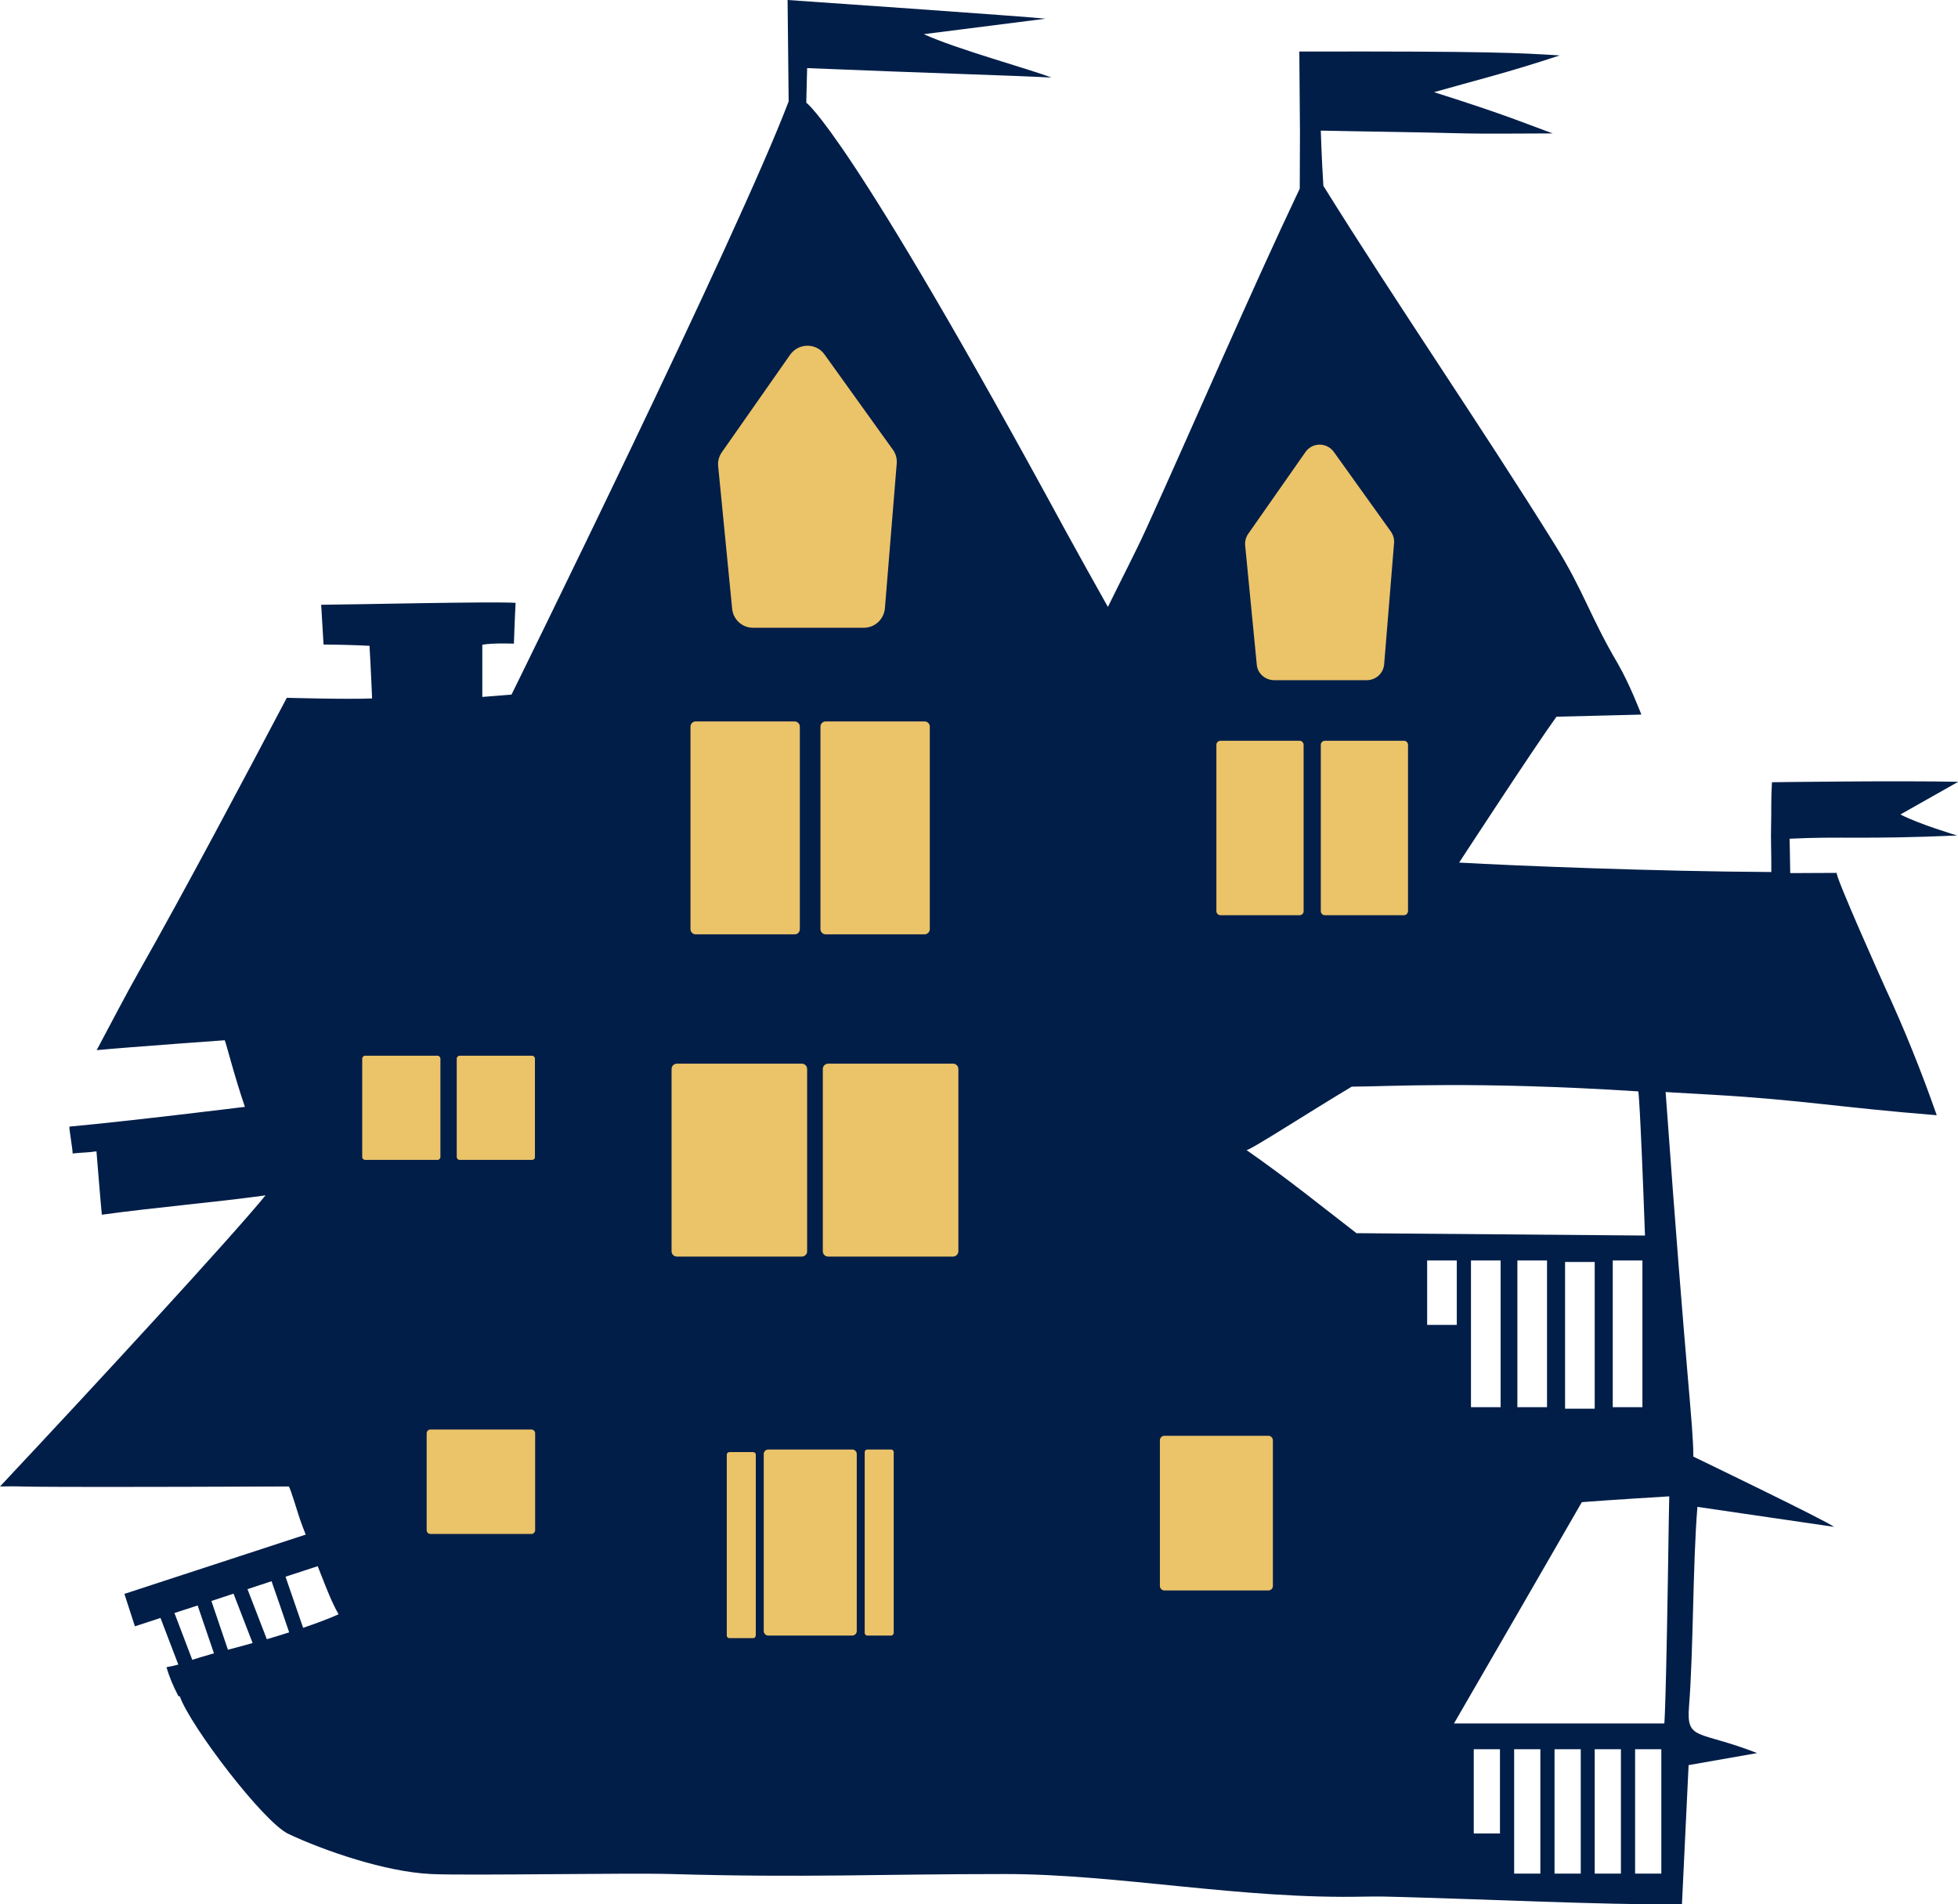 <svg version="1.1" id="Calque_1" xmlns="http://www.w3.org/2000/svg" x="0" y="0" viewBox="0 0 911.4 886.4" xml:space="preserve">
  <style>
    .st1{fill:#ebc369}
  </style>
  <path d="M911 388.9s-18.1-5.4-26.4-9.8c9-5.1 17.9-10.1 26.9-15.2-28.2-.6-86.7.2-86.7.2-.5 8.3-.2 12.8-.4 20.3-.2 5.9.2 14 .1 21.5-54.1-.3-118.9-2.9-145.3-4.4 1.7-2.6 34.9-53.5 45.3-67.9 0 0 41.4-1 39.5-1 0 0-5.3-14-11-23.8-13-22.1-15.7-33.5-29.2-55.2-34.3-55.1-73.5-112-107.8-167.1-.8-12.1-1.2-25.7-1.2-25.7 18.1.4 45 .7 63 1.2 15 .4 30 .1 45 .1-11.8-4.2-20.5-8.2-55.3-19.2 18.6-5.3 33.7-8.9 58.5-17.1-19-1.2-32.8-2-121.2-1.8l.3 37.7-.1 26.1c-22.5 47.3-49.7 110.5-71.4 158.2-5.4 11.8-11.4 23.2-17.9 36.5-7.2-12.9-13.3-23.7-19.3-34.7-101.7-187.4-121.1-200-121.1-200l.4-16.1c57.9 2.4 98 3.5 113.7 4.4-10-3.9-44.4-13.3-59.4-20.2 21.4-2.7 39.4-5 56.7-7.2C479.3 7.8 367 0 366.6 0l.5 47.2c-23.5 62-129 276.1-129 276.1l-13.6 1.1v-24.3c5-.9 14.7-.5 14.7-.5s.5-14.1.8-19c-10.4-.7-75.5.8-90.5.9l1.1 18.5c12.9.1 21.4.6 21.4.6.7 11.9 1.2 24.5 1.2 24.5-11.7.5-39.7-.3-39.7-.3-19.5 37-48.1 90.9-68.7 127.2-6.3 11.1-12.1 22.4-19.8 36.8 16.2-1.5 59.6-4.6 59.6-4.6.9 2.1 4.3 16.1 9.4 31 0 0-52.5 6.5-81.7 9.2-.1 1.6 1.6 10.9 1.5 12.5 4.8-.5 7.3-.4 11.1-1 0 .1 2.3 28.1 2.5 29.5 27.3-3.7 51.5-5.6 76.2-9C107.4 576.2 46 642.9 0 691.9c20.7-.3-20.7.6 134.4 0 .6 0 4.8 14.3 5.3 15.5.8 2.3 1.7 4.6 2.6 6.9l-84.4 27.6 4.9 15.1 11.9-3.9 8.3 21.7c-1.8.5-3.6.9-5.5 1.2 1.3 4.6 3.2 9 5.4 13.2.1.1.2.3.3.4.2.1.4-.2.5 0 4.8 13.7 38.9 58.5 50.5 64 16.3 7.7 45 17.7 66.5 18.7 17.1.8 90.8-.6 111.8 0 62.6 1.8 95.4 0 155.2 0 52.8 0 110.4 11.9 168.1 10.5 5.6-.1 11.3 0 16.9.2 40.5 1.1 89.7 3.5 130.2 3.5 0 0 3.1-64.6 3.1-64.9 0 0 31.4-5.5 31.9-5.6-27.7-10.8-33-5.5-31.7-21.8 2.1-26.8 1.7-66 3.9-92.8l63.6 9.3c-3.9-3-65.5-32.7-65.5-32.7 0-15.2-3.2-34.7-12.9-169.7 0 0 2.6.2 22.4 1.3 41.1 2.4 57.8 5.8 103.8 9.5-7.1-20.3-15.1-40.2-24.1-59.6-.2-.4-23.9-53.2-22.4-53.2-7.2 0-14.5.1-21.7.1 0-4-.3-16-.3-16 23.9-1.2 33.8.4 78-1.5zM89.5 772.6l-8.3-21.8 10.8-3.5 7.6 22.3c-.8.2-1.7.4-2.5.7-2.6.7-5.1 1.5-7.6 2.3zm16.6-4.7l-7.7-22.7 10.3-3.4 8.9 23h-.1c-3.8 1.1-7.6 2.1-11.4 3.1zm18.1-4.9l-9-23.3 11.2-3.7c1.8 5.1 5.8 16.7 8.2 23.8-3.5 1.1-6.9 2.2-10.4 3.2zm16.9-5.3c-2.4-7-6.4-18.6-8.2-23.8l15-4.9c.5 1.4 1.1 2.8 1.6 4.1 2.5 6.3 4.8 12.5 8.1 18.3-5.4 2.4-11 4.4-16.5 6.3zM631.4 574c-16.1-12.4-31.3-24.8-51.2-38.7 1.2.5 28.9-17.5 49-29.5 15.3 0 57-2.7 133.4 2.2 0 0 .8 3.4 3.1 67.1L631.4 574zm133.1 12.7V655h-13.8v-68.3h13.8zm-22.2.7v68.3h-13.8v-68.3h13.8zm-22.2-.7V655h-13.8v-68.3h13.8zm-21.6 0V655h-13.8v-68.3h13.8zm-34.2 0h13.8v30h-13.8v-30zm33.9 266.7H686v-39.2h12.2v39.2zm18.8 18.7h-12.2v-57.9H717v57.9zm18.8 0h-12.2v-57.9h12.2v57.9zm18.7 0h-12.2v-57.9h12.2v57.9zm18.8 0h-12.2v-57.9h12.2v57.9zm3.7-175.6s-.1 6.3-.2 9.7c-1.3 91-2.1 96-2.1 96h-97.9c20.6-35.6 40.1-69.3 59.5-103 12.5-1 40.7-2.7 40.7-2.7z" fill="#011e48"/>
  <path class="st1" d="M593.1 316.6h43.1c4.3 0 7.8-3.3 8.1-7.5l4.6-56.3c.2-1.9-.4-3.8-1.5-5.4l-26.5-37c-3.3-4.6-10.1-4.6-13.3.1l-26.6 38c-1.1 1.6-1.6 3.5-1.4 5.5l5.4 55.4c.3 4 3.9 7.2 8.1 7.2zM373.2 584.9h-58.1c-1.4 0-2.5-1.1-2.5-2.5v-84.8c0-1.4 1.1-2.5 2.5-2.5h58.1c1.4 0 2.5 1.1 2.5 2.5v84.8c.1 1.3-1.1 2.5-2.5 2.5zM443.6 584.9h-58.1c-1.4 0-2.5-1.1-2.5-2.5v-84.8c0-1.4 1.1-2.5 2.5-2.5h58.1c1.4 0 2.5 1.1 2.5 2.5v84.8c0 1.3-1.1 2.5-2.5 2.5zM396.7 761.3h-39.1c-1.1 0-2.1-.9-2.1-2.1v-82.4c0-1.1.9-2.1 2.1-2.1h39.1c1.1 0 2.1.9 2.1 2.1v82.4c0 1.2-1 2.1-2.1 2.1zM414.8 761.3h-11.1c-.6 0-1.2-.5-1.2-1.2v-84.2c0-.6.5-1.2 1.2-1.2h11.1c.6 0 1.2.5 1.2 1.2v84.2c-.1.7-.6 1.2-1.2 1.2zM350.6 762.5h-11.1c-.6 0-1.2-.5-1.2-1.2v-84.2c0-.6.5-1.2 1.2-1.2h11.1c.6 0 1.2.5 1.2 1.2v84.2c-.1.7-.6 1.2-1.2 1.2zM350.5 292.2h51.6c5.1 0 9.3-3.9 9.8-9l5.5-67.4c.2-2.3-.4-4.6-1.8-6.5L383.8 165c-3.9-5.5-12.1-5.4-16 .1L336 210.5c-1.3 1.9-2 4.2-1.7 6.6l6.5 66.3c.5 5 4.7 8.8 9.7 8.8zM369.9 434.9h-46.1c-1.3 0-2.4-1.1-2.4-2.4v-94.3c0-1.3 1.1-2.4 2.4-2.4h46.1c1.3 0 2.4 1.1 2.4 2.4v94.3c0 1.3-1 2.4-2.4 2.4zM430.4 434.9h-46.1c-1.3 0-2.4-1.1-2.4-2.4v-94.3c0-1.3 1.1-2.4 2.4-2.4h46.1c1.3 0 2.4 1.1 2.4 2.4v94.3c0 1.3-1.1 2.4-2.4 2.4zM604.9 426h-36.8c-1.1 0-1.9-.9-1.9-1.9v-77.4c0-1.1.9-1.9 1.9-1.9h36.8c1.1 0 1.9.9 1.9 1.9V424c.1 1.1-.8 2-1.9 2zM653.5 426h-36.8c-1.1 0-1.9-.9-1.9-1.9v-77.4c0-1.1.9-1.9 1.9-1.9h36.8c1.1 0 1.9.9 1.9 1.9V424c0 1.1-.8 2-1.9 2zM203.6 539.9H170c-.8 0-1.4-.6-1.4-1.4v-45.7c0-.8.6-1.4 1.4-1.4h33.6c.8 0 1.4.6 1.4 1.4v45.7c0 .8-.6 1.4-1.4 1.4zM247.6 539.9H214c-.8 0-1.4-.6-1.4-1.4v-45.7c0-.8.6-1.4 1.4-1.4h33.6c.8 0 1.4.6 1.4 1.4v45.7c.1.8-.6 1.4-1.4 1.4zM247.4 714h-47.1c-.9 0-1.7-.8-1.7-1.7v-45.2c0-.9.8-1.7 1.7-1.7h47.1c.9 0 1.7.8 1.7 1.7v45.2c0 .9-.8 1.7-1.7 1.7zM590.4 740.3H542c-1.1 0-2.1-.9-2.1-2.1v-67.8c0-1.1.9-2.1 2.1-2.1h48.4c1.1 0 2.1.9 2.1 2.1v67.8c0 1.2-.9 2.1-2.1 2.1z"/>
</svg>
